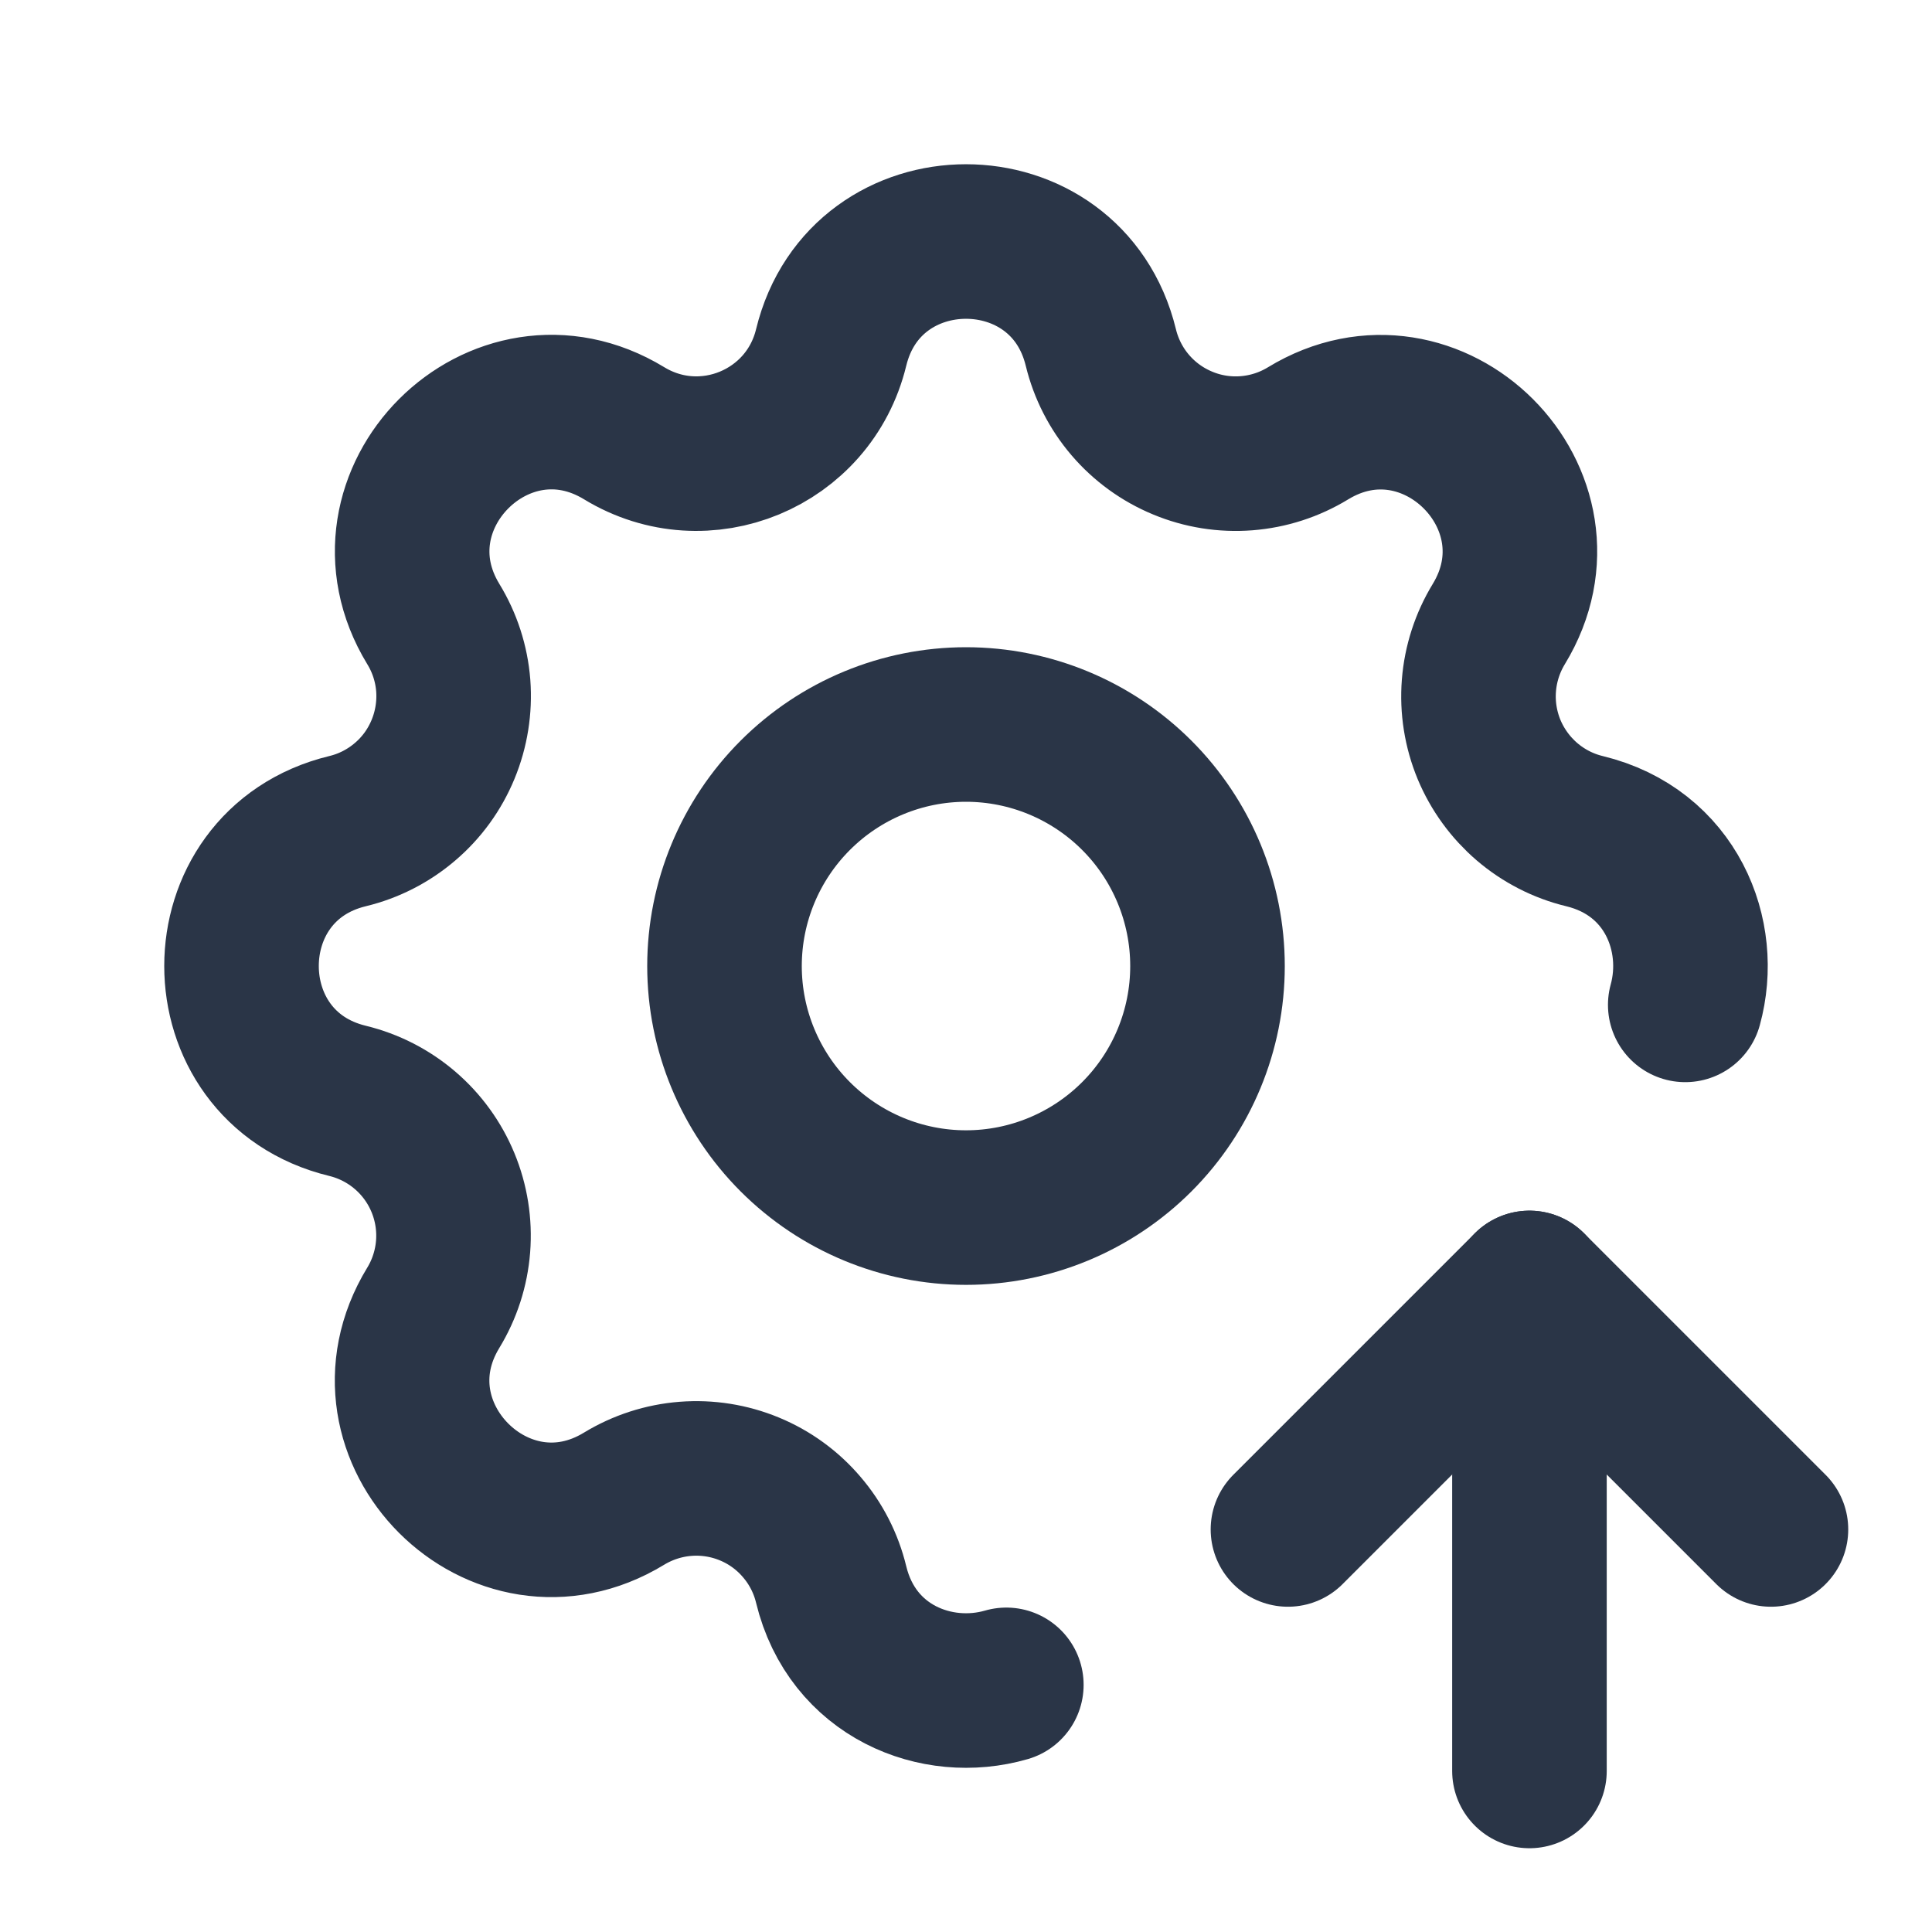 <svg width="25" height="25" viewBox="0 0 25 25" fill="none" xmlns="http://www.w3.org/2000/svg">
<path d="M13.022 21.802C12.12 22.063 11.028 21.629 10.755 20.503C10.689 20.229 10.558 19.973 10.374 19.759C10.191 19.544 9.959 19.375 9.697 19.267C9.436 19.159 9.153 19.114 8.871 19.136C8.589 19.158 8.317 19.246 8.075 19.393C6.468 20.372 4.627 18.532 5.606 16.924C5.753 16.683 5.841 16.41 5.863 16.129C5.885 15.847 5.84 15.564 5.732 15.303C5.624 15.042 5.456 14.81 5.241 14.626C5.026 14.442 4.772 14.312 4.497 14.245C2.668 13.801 2.668 11.199 4.497 10.755C4.772 10.689 5.027 10.558 5.242 10.374C5.457 10.191 5.625 9.959 5.733 9.697C5.841 9.436 5.886 9.153 5.865 8.871C5.843 8.589 5.755 8.317 5.607 8.075C4.628 6.468 6.468 4.627 8.076 5.606C9.118 6.24 10.468 5.679 10.755 4.497C11.199 2.668 13.801 2.668 14.245 4.497C14.312 4.772 14.442 5.027 14.626 5.242C14.81 5.457 15.042 5.625 15.303 5.733C15.564 5.842 15.847 5.887 16.129 5.865C16.411 5.843 16.684 5.755 16.925 5.608C18.532 4.628 20.373 6.468 19.394 8.076C19.247 8.318 19.159 8.59 19.137 8.872C19.115 9.154 19.16 9.436 19.268 9.698C19.377 9.959 19.545 10.19 19.759 10.374C19.974 10.558 20.229 10.689 20.503 10.755C21.622 11.026 22.055 12.105 21.807 13.003" stroke="#2A3547" stroke-width="2" stroke-linecap="round" stroke-linejoin="round"/>
<path d="M19.791 22.916V16.666" stroke="#2A3547" stroke-width="2" stroke-linecap="round" stroke-linejoin="round"/>
<path d="M22.916 19.791L19.791 16.666L16.666 19.791" stroke="#2A3547" stroke-width="2" stroke-linecap="round" stroke-linejoin="round"/>
<path d="M9.375 12.501C9.375 13.329 9.705 14.124 10.291 14.71C10.877 15.296 11.672 15.626 12.5 15.626C13.329 15.626 14.124 15.296 14.71 14.71C15.296 14.124 15.625 13.329 15.625 12.501C15.625 11.672 15.296 10.877 14.71 10.291C14.124 9.705 13.329 9.375 12.5 9.375C11.672 9.375 10.877 9.705 10.291 10.291C9.705 10.877 9.375 11.672 9.375 12.501Z" stroke="#2A3547" stroke-width="2" stroke-linecap="round" stroke-linejoin="round"/>
</svg>
